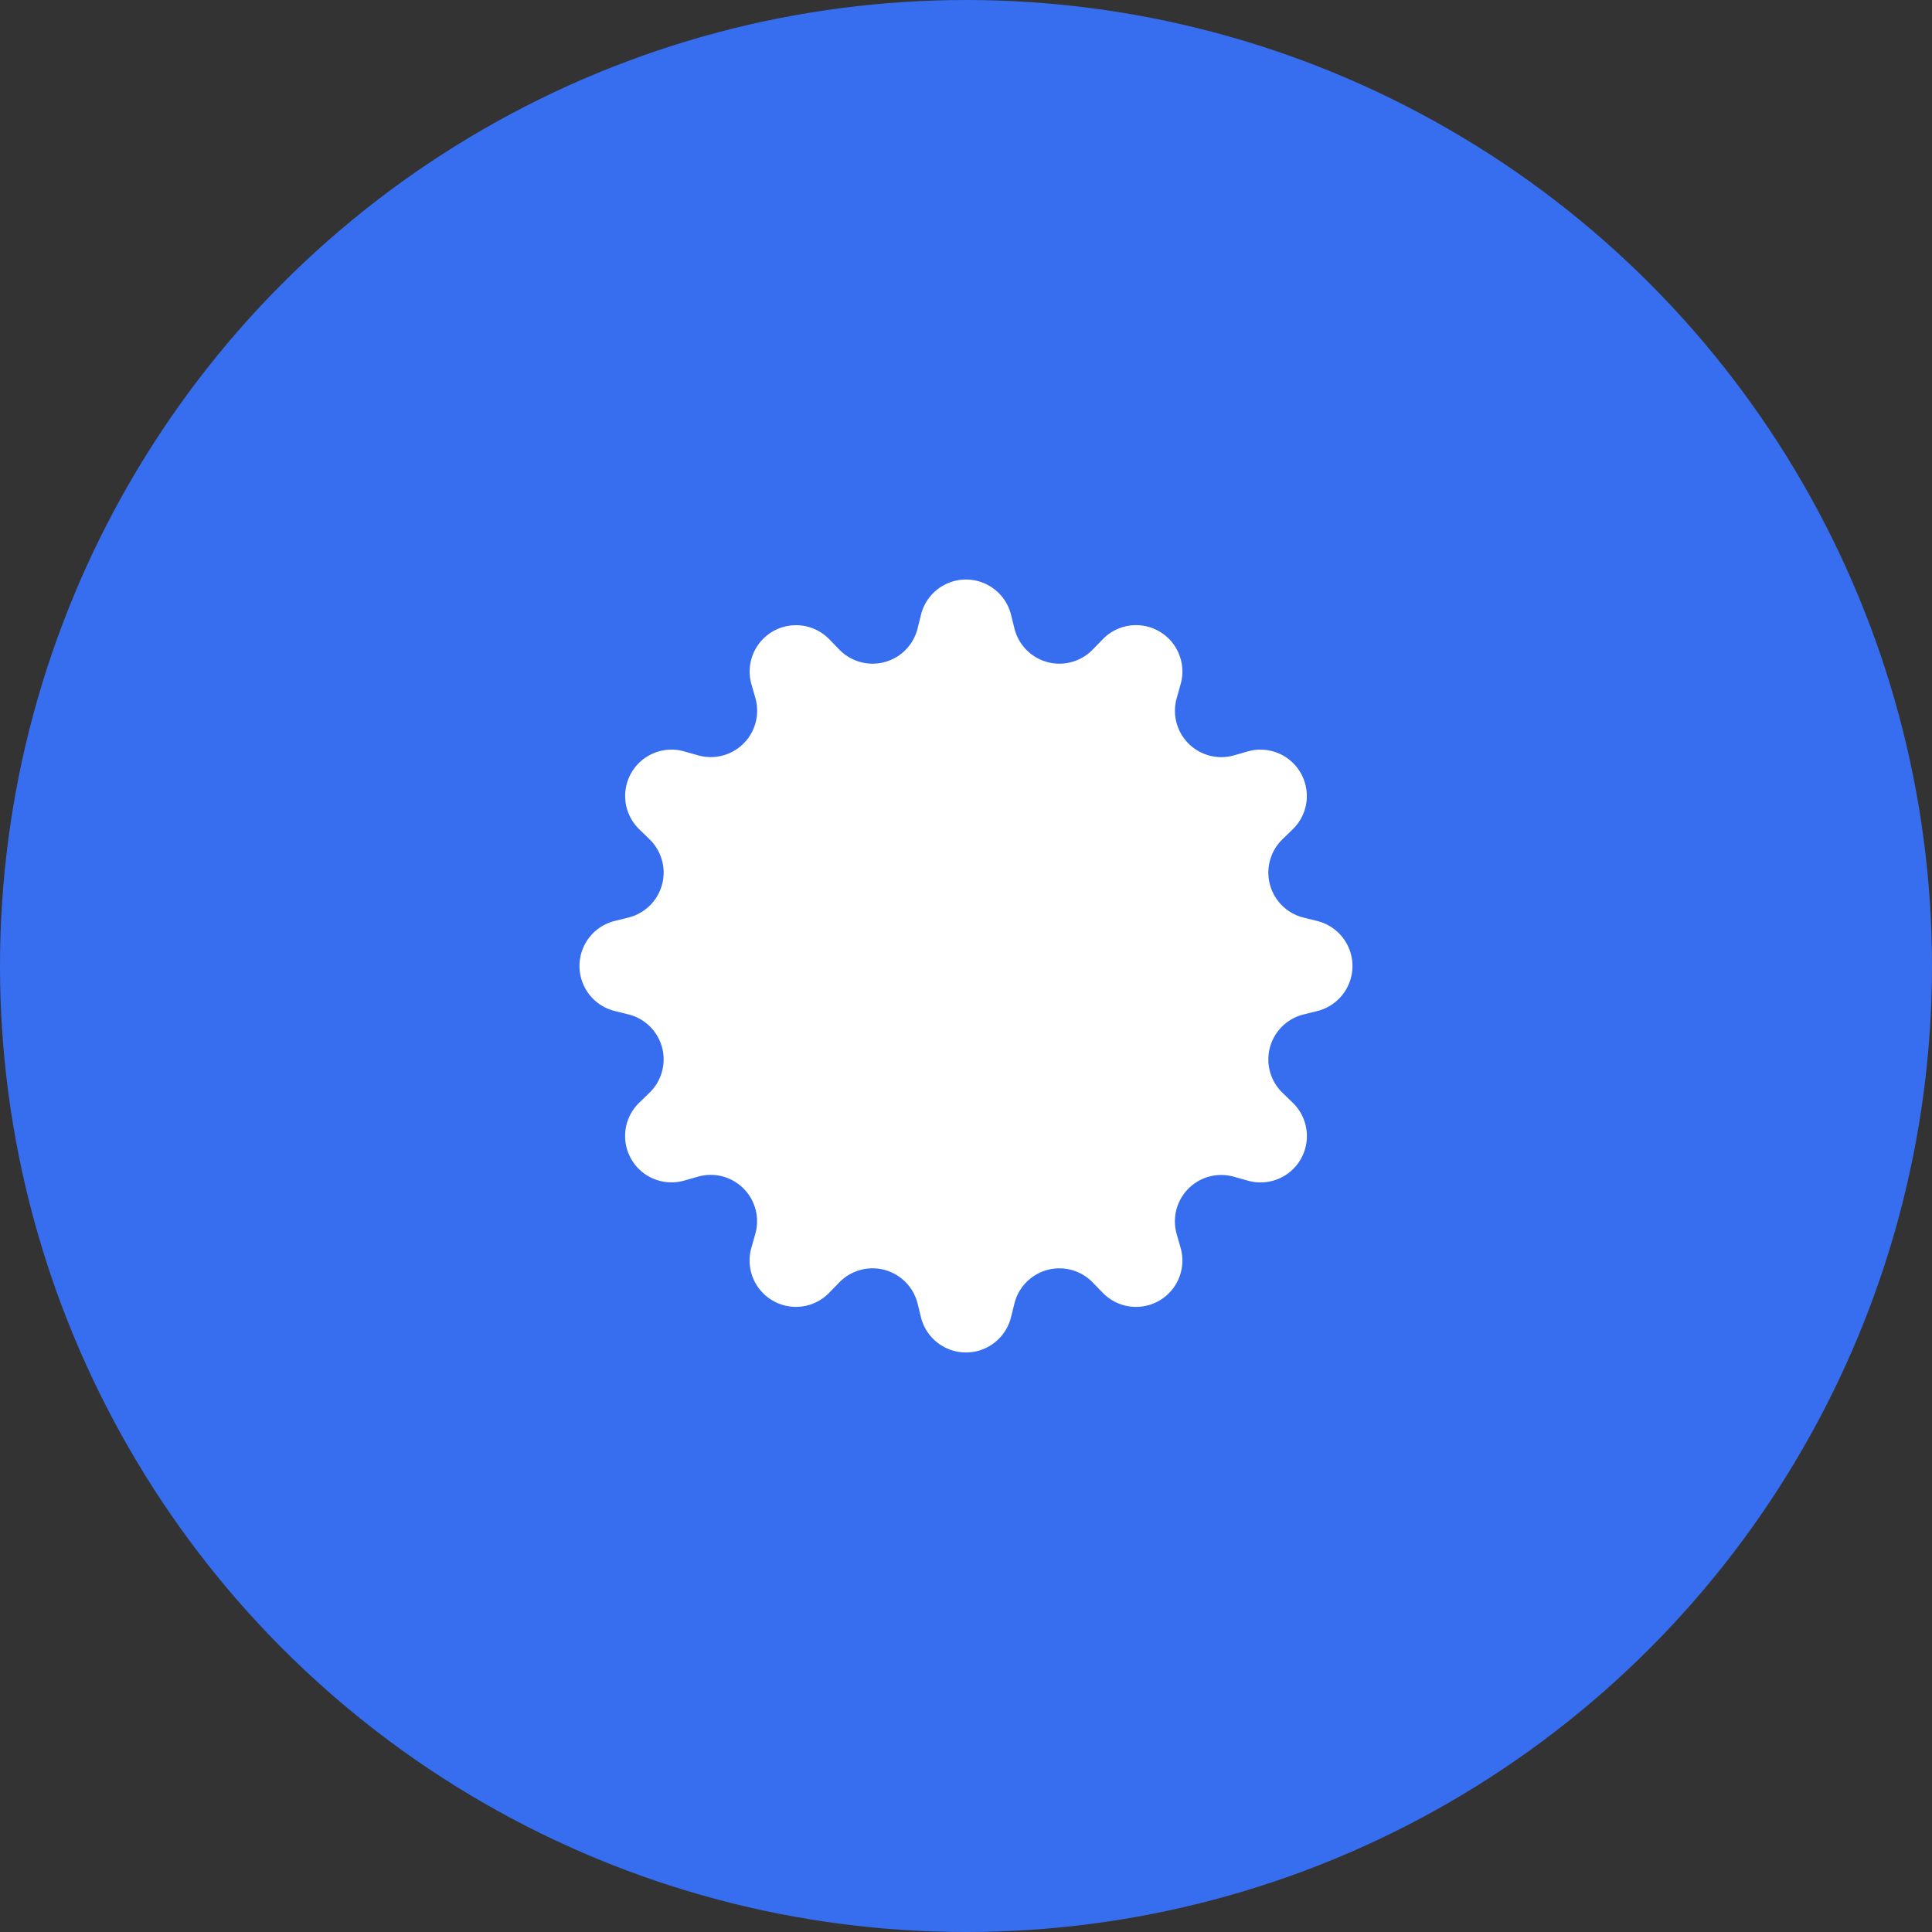 <svg xmlns="http://www.w3.org/2000/svg" width="80" height="80" viewBox="0 0 80 80">
  <rect x="0" y="0" width="80" height="80" fill="#333333" stroke="none"/>
  <g id="SEO_icon" data-name="SEO icon" transform="translate(-963 -4122.072)">
    <circle id="Oval" cx="40" cy="40" r="40" transform="translate(963 4122.072)" fill="#376eef"/>
    <path id="Shape" d="M14.136,30.545l-.142-.572a1.92,1.92,0,0,0-3.244-.868l-.41.422a1.919,1.919,0,0,1-3.226-1.862l.16-.568A1.919,1.919,0,0,0,4.9,24.724l-.568.161a1.919,1.919,0,0,1-1.861-3.226l.421-.41a1.919,1.919,0,0,0-.868-3.244l-.572-.142a1.921,1.921,0,0,1,0-3.728l.572-.142a1.919,1.919,0,0,0,.868-3.244l-.421-.41A1.919,1.919,0,0,1,4.334,7.115l.568.16A1.92,1.92,0,0,0,7.277,4.9l-.162-.568A1.919,1.919,0,0,1,10.34,2.473l.41.421a1.919,1.919,0,0,0,3.244-.868l.142-.572a1.921,1.921,0,0,1,3.728,0l.142.572a1.919,1.919,0,0,0,3.244.868l.41-.421a1.919,1.919,0,0,1,3.226,1.861l-.159.568A1.919,1.919,0,0,0,27.1,7.277l.566-.162a1.92,1.92,0,0,1,1.862,3.226l-.422.41a1.92,1.92,0,0,0,.868,3.244l.572.142a1.921,1.921,0,0,1,0,3.728l-.572.142a1.92,1.92,0,0,0-.868,3.244l.422.41a1.919,1.919,0,0,1-1.862,3.226l-.568-.159A1.919,1.919,0,0,0,24.724,27.1l.161.566a1.919,1.919,0,0,1-3.226,1.862l-.41-.422a1.92,1.92,0,0,0-3.244.868l-.142.572a1.921,1.921,0,0,1-3.728,0Z" transform="translate(987 4146.072)" fill="#fff"/>
  </g>
</svg>
